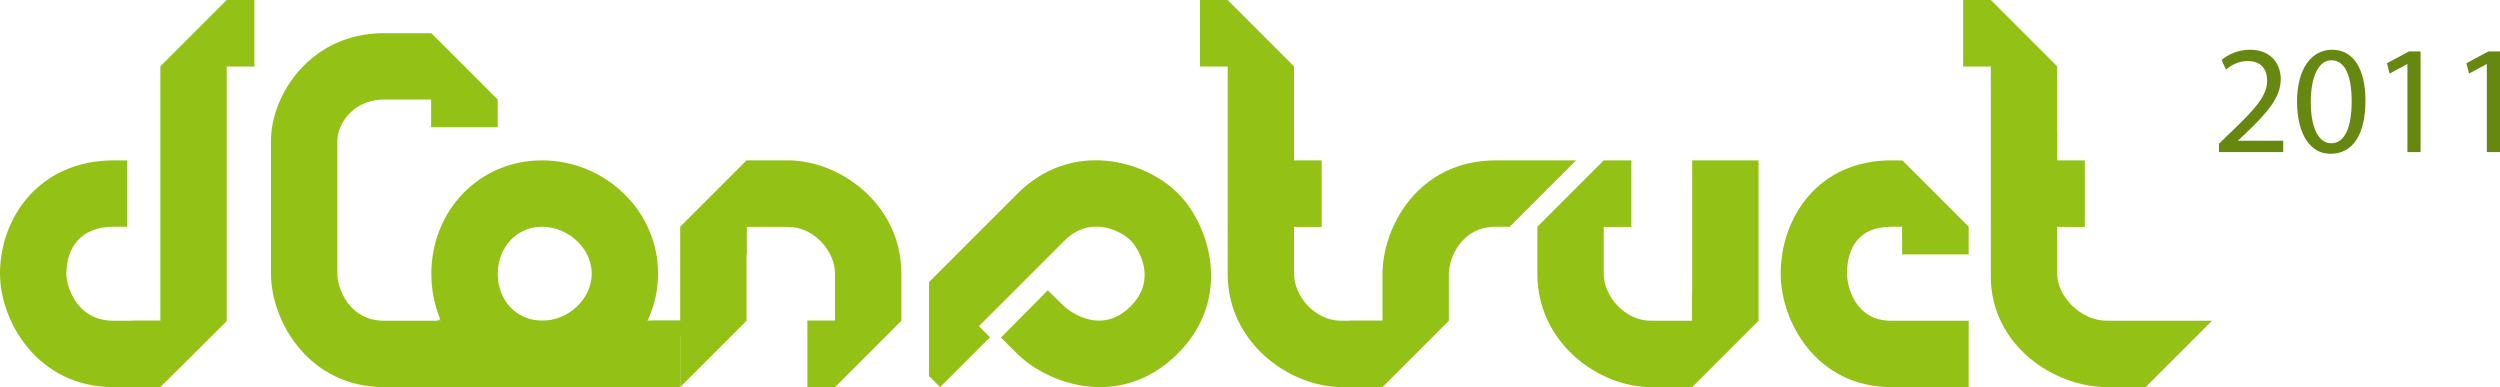 <?xml version="1.0" encoding="utf-8"?>
<!-- Generator: Adobe Illustrator 13.0.2, SVG Export Plug-In . SVG Version: 6.00 Build 14948)  -->
<!DOCTYPE svg PUBLIC "-//W3C//DTD SVG 1.1//EN" "http://www.w3.org/Graphics/SVG/1.1/DTD/svg11.dtd">
<svg version="1.1" id="Layer_x5F_1_x5F_1" xmlns="http://www.w3.org/2000/svg" xmlns:xlink="http://www.w3.org/1999/xlink" x="0px"
	 y="0px" width="904.157px" height="140.001px" viewBox="0 0 904.157 140.001" enable-background="new 0 0 904.157 140.001"
	 xml:space="preserve">
<path fill-rule="evenodd" clip-rule="evenodd" fill="#93C116" d="M362.02,122.09l5.77,5.75c11.42,11.36,37.7,20.41,58.12,0.08
	c20.02-19.94,11.67-46.49,0.08-58.03C413.78,57.73,387.47,50.61,368,70c-6.41,6.38-32,32-32,32v34l4,4l18-18l-4-4
	c0,0,20.07-20.12,31-31c9.39-9.35,20.48-3.47,23.89-0.08c2.45,2.44,10.1,13.84,0,23.89c-11.63,11.58-24,0-24,0l-5.95-5.81
	L362.02,122.09z"/>
<path fill-rule="evenodd" clip-rule="evenodd" fill="#93C116" d="M156,46h24V36l-24-24h-17.19C112.08,12,98,34.6,98,50.84V99
	c0,17.16,13.68,41,40.92,41h106.96v-24H139c-13.14,0-17-12.22-17-17V50.87c0-5.36,5.1-14.87,17-14.87h17V46z"/>
<path fill-rule="evenodd" clip-rule="evenodd" fill="#93C116" d="M82,0L58,24v92H41.06C27.83,116,24,103.81,24,99
	c0-9.19,5.02-17,17-17h5V58h-4.88C14.19,58,0,78.79,0,98.91C0,116.16,13.56,140,41,140h17l24-23.88V116V24h10V0H82z"/>
<path fill="#93C116" d="M196,140c34.15,0,56-24,56-24h-20L196,140z"/>
<g>
	<path fill-rule="evenodd" clip-rule="evenodd" fill="#93C116" d="M196,116c-9.32,0-16-7.58-16-16.94S186.68,82,196,82
		s18,7.64,18,17S205.32,116,196,116z M196,58c-22.72,0-40,18.18-40,41c0,22.81,17.28,41,40,41s42-18.25,42-41.06
		C238,76.12,218.72,58,196,58z"/>
</g>
<path fill-rule="evenodd" clip-rule="evenodd" fill="#93C116" d="M292,116v24h10l24-24V98.91C326,74.15,304.06,58,285,58h-15l-24,24
	v0.04V140l24-24V82.04h14.93c9.45,0,17.07,8.79,17.07,16.96v17H292z"/>
<polygon fill="#93C116" points="58,140 48,116 58,116 "/>
<polygon fill="#93C116" points="246,82.01 270,92 270,82 "/>
<polygon fill="#93C116" points="82,0 92,24 82,24 "/>
<polygon fill="#93C116" points="180,36 156,46 156,36 "/>
<polygon fill="#93C116" points="302,140 292,116 302,116 "/>
<polygon fill="#93C116" points="336,136 358,122 354,118 "/>
<path fill="#93C116" d="M158,116l22.45-10c0,0,4.59,10,15.43,10H158z"/>
<polygon fill="#93C116" points="246,140 236,116 246,116 "/>
<path fill-rule="evenodd" clip-rule="evenodd" fill="#93C116" d="M688,92h24V82l-23.96-23.96c0,0-2.32-0.04-4.04-0.04
	c-26.57,0-40,20.88-40,41c0,17.25,12.92,41,40,41h28v-24h-28c-13.06,0-16-12.25-16-17.06c0-9.2,4.17-16.94,16-16.94h4V92z"/>
<path fill-rule="evenodd" clip-rule="evenodd" fill="#93C116" d="M500,140l24-24V99c0-5.36,4.26-17,16.94-17H546l24-24h-29.01
	C512.67,58,500,82.38,500,99.06V116h-14.94c-9.53,0-17.06-8.89-17.06-17.06V82h10V58h-10V24L444,0h-10v24h10v75.09
	c0,24.76,22.2,40.91,41.44,40.91h14.34l0.22-0.23V140z"/>
<path fill-rule="evenodd" clip-rule="evenodd" fill="#93C116" d="M754,82V58h-10V24L720,0h-10v24h10v62v14c0,24.76,22.77,40,42,40
	h14l24-24h-38c-9.53,0-18-8.83-18-17V86v-4H754z"/>
<path fill-rule="evenodd" clip-rule="evenodd" fill="#93C116" d="M590,82V58h-10l-24,24v17.09c0,24.76,22,40.91,41.07,40.91H612
	l24-24V58h-24v58h-14.94c-9.44,0-17.06-8.89-17.06-17.06V82H590z"/>
<polygon fill="#93C116" points="500,140 488,116 500,116 "/>
<polygon fill="#93C116" points="468,58 478,82 468,82 "/>
<polygon fill="#93C116" points="580,58 590,82 580,82 "/>
<polygon fill="#93C116" points="636,116 612,106 612,116 "/>
<polygon fill="#93C116" points="444,82 468,48 468,58 "/>
<polygon fill="#93C116" points="444,0 434,24 444,24 "/>
<polygon fill="#93C116" points="744,58 754,82 744,82 "/>
<polygon fill="#93C116" points="720,82 744,48 744,58 "/>
<polygon fill="#93C116" points="720,0 710,24 720,24 "/>
<polygon fill="#93C116" points="712,82 688,92 688,82 "/>
<g>
	<path fill="#668811" d="M802.52,55v-3.024l3.864-3.752c9.296-8.848,13.552-13.552,13.552-19.04c0-3.696-1.736-7.112-7.168-7.112
		c-3.304,0-6.048,1.68-7.728,3.08l-1.568-3.472c2.464-2.072,6.104-3.696,10.248-3.696c7.84,0,11.144,5.376,11.144,10.584
		c0,6.72-4.872,12.152-12.544,19.543l-2.856,2.688v0.112h16.296V55H802.52z"/>
	<path fill="#668811" d="M855.495,36.408c0,12.376-4.648,19.208-12.656,19.208c-7.112,0-11.984-6.664-12.096-18.704
		c0-12.264,5.32-18.928,12.712-18.928C851.071,17.984,855.495,24.816,855.495,36.408z M835.727,36.968
		c0,9.464,2.912,14.84,7.392,14.84c4.984,0,7.392-5.88,7.392-15.176c0-8.96-2.24-14.84-7.392-14.84
		C838.863,21.792,835.727,27.056,835.727,36.968z"/>
	<path fill="#668811" d="M870.67,23.192h-0.112l-6.328,3.416l-0.952-3.752l7.952-4.256h4.2V55h-4.76V23.192z"/>
	<path fill="#668811" d="M899.397,23.192h-0.112l-6.328,3.416l-0.952-3.752l7.952-4.256h4.2V55h-4.76V23.192z"/>
</g>
</svg>
